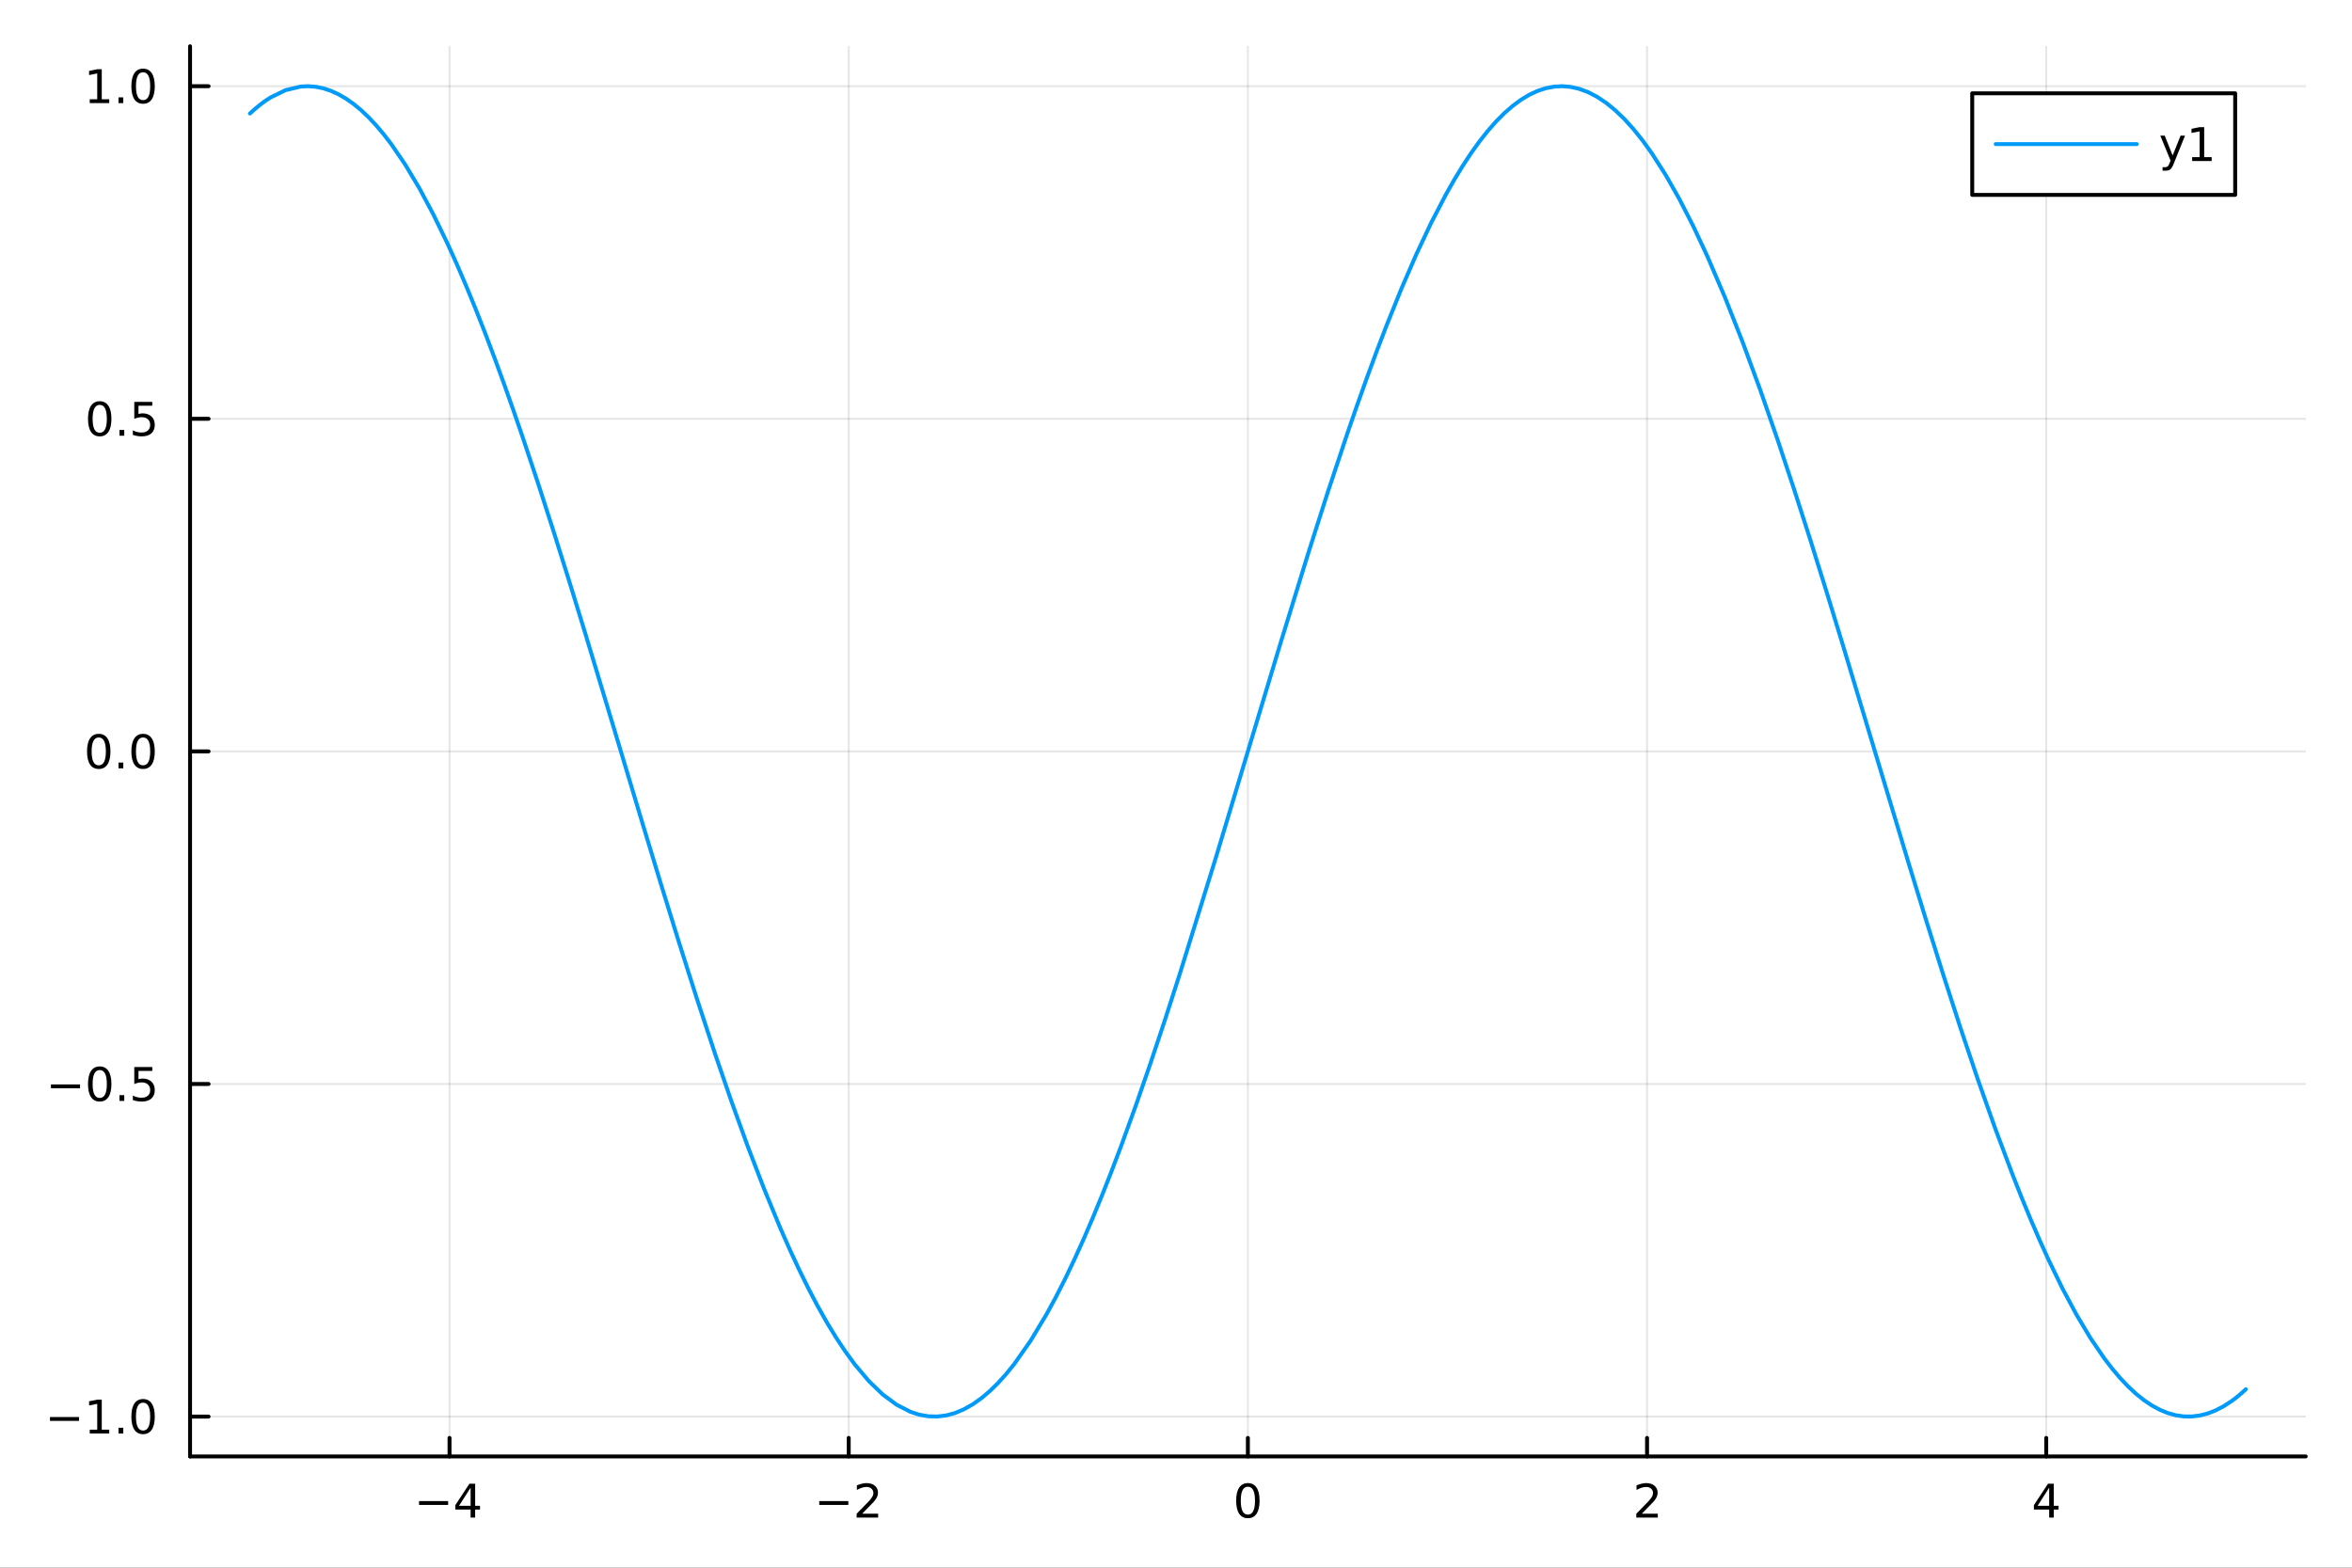 <?xml version="1.0" encoding="utf-8"?>
<svg xmlns="http://www.w3.org/2000/svg" xmlns:xlink="http://www.w3.org/1999/xlink" width="600" height="400" viewBox="0 0 2400 1600">
<rect x="0" y="0" width="2400" height="1600" fill="#333333" stroke="none"/>
<defs>
  <clipPath id="clip370">
    <rect x="0" y="0" width="2400" height="1600"/>
  </clipPath>
</defs>
<path clip-path="url(#clip370)" d="M0 1600 L2400 1600 L2400 0 L0 0  Z" fill="#ffffff" fill-rule="evenodd" fill-opacity="1"/>
<defs>
  <clipPath id="clip371">
    <rect x="480" y="0" width="1681" height="1600"/>
  </clipPath>
</defs>
<path clip-path="url(#clip370)" d="M193.936 1486.45 L2352.76 1486.45 L2352.76 47.244 L193.936 47.244  Z" fill="#ffffff" fill-rule="evenodd" fill-opacity="1"/>
<defs>
  <clipPath id="clip372">
    <rect x="193" y="47" width="2160" height="1440"/>
  </clipPath>
</defs>
<polyline clip-path="url(#clip372)" style="stroke:#000000; stroke-linecap:round; stroke-linejoin:round; stroke-width:2; stroke-opacity:0.1; fill:none" points="458.697,1486.45 458.697,47.244 "/>
<polyline clip-path="url(#clip372)" style="stroke:#000000; stroke-linecap:round; stroke-linejoin:round; stroke-width:2; stroke-opacity:0.1; fill:none" points="866.021,1486.45 866.021,47.244 "/>
<polyline clip-path="url(#clip372)" style="stroke:#000000; stroke-linecap:round; stroke-linejoin:round; stroke-width:2; stroke-opacity:0.1; fill:none" points="1273.35,1486.45 1273.35,47.244 "/>
<polyline clip-path="url(#clip372)" style="stroke:#000000; stroke-linecap:round; stroke-linejoin:round; stroke-width:2; stroke-opacity:0.1; fill:none" points="1680.67,1486.45 1680.67,47.244 "/>
<polyline clip-path="url(#clip372)" style="stroke:#000000; stroke-linecap:round; stroke-linejoin:round; stroke-width:2; stroke-opacity:0.1; fill:none" points="2087.99,1486.45 2087.99,47.244 "/>
<polyline clip-path="url(#clip372)" style="stroke:#000000; stroke-linecap:round; stroke-linejoin:round; stroke-width:2; stroke-opacity:0.1; fill:none" points="193.936,1445.79 2352.76,1445.79 "/>
<polyline clip-path="url(#clip372)" style="stroke:#000000; stroke-linecap:round; stroke-linejoin:round; stroke-width:2; stroke-opacity:0.1; fill:none" points="193.936,1106.33 2352.76,1106.33 "/>
<polyline clip-path="url(#clip372)" style="stroke:#000000; stroke-linecap:round; stroke-linejoin:round; stroke-width:2; stroke-opacity:0.1; fill:none" points="193.936,766.878 2352.76,766.878 "/>
<polyline clip-path="url(#clip372)" style="stroke:#000000; stroke-linecap:round; stroke-linejoin:round; stroke-width:2; stroke-opacity:0.1; fill:none" points="193.936,427.424 2352.76,427.424 "/>
<polyline clip-path="url(#clip372)" style="stroke:#000000; stroke-linecap:round; stroke-linejoin:round; stroke-width:2; stroke-opacity:0.1; fill:none" points="193.936,87.969 2352.76,87.969 "/>
<polyline clip-path="url(#clip370)" style="stroke:#000000; stroke-linecap:round; stroke-linejoin:round; stroke-width:4; stroke-opacity:1; fill:none" points="193.936,1486.45 2352.76,1486.45 "/>
<polyline clip-path="url(#clip370)" style="stroke:#000000; stroke-linecap:round; stroke-linejoin:round; stroke-width:4; stroke-opacity:1; fill:none" points="458.697,1486.45 458.697,1467.55 "/>
<polyline clip-path="url(#clip370)" style="stroke:#000000; stroke-linecap:round; stroke-linejoin:round; stroke-width:4; stroke-opacity:1; fill:none" points="866.021,1486.45 866.021,1467.55 "/>
<polyline clip-path="url(#clip370)" style="stroke:#000000; stroke-linecap:round; stroke-linejoin:round; stroke-width:4; stroke-opacity:1; fill:none" points="1273.35,1486.45 1273.35,1467.55 "/>
<polyline clip-path="url(#clip370)" style="stroke:#000000; stroke-linecap:round; stroke-linejoin:round; stroke-width:4; stroke-opacity:1; fill:none" points="1680.67,1486.45 1680.67,1467.55 "/>
<polyline clip-path="url(#clip370)" style="stroke:#000000; stroke-linecap:round; stroke-linejoin:round; stroke-width:4; stroke-opacity:1; fill:none" points="2087.99,1486.45 2087.99,1467.55 "/>
<path clip-path="url(#clip370)" d="M427.598 1532.02 L457.273 1532.02 L457.273 1535.95 L427.598 1535.95 L427.598 1532.02 Z" fill="#000000" fill-rule="nonzero" fill-opacity="1" /><path clip-path="url(#clip370)" d="M480.213 1518.36 L468.408 1536.81 L480.213 1536.81 L480.213 1518.36 M478.986 1514.29 L484.866 1514.29 L484.866 1536.81 L489.796 1536.81 L489.796 1540.7 L484.866 1540.7 L484.866 1548.85 L480.213 1548.85 L480.213 1540.7 L464.611 1540.7 L464.611 1536.19 L478.986 1514.29 Z" fill="#000000" fill-rule="nonzero" fill-opacity="1" /><path clip-path="url(#clip370)" d="M835.964 1532.02 L865.639 1532.02 L865.639 1535.95 L835.964 1535.95 L835.964 1532.02 Z" fill="#000000" fill-rule="nonzero" fill-opacity="1" /><path clip-path="url(#clip370)" d="M879.76 1544.91 L896.079 1544.91 L896.079 1548.85 L874.135 1548.85 L874.135 1544.91 Q876.797 1542.16 881.38 1537.53 Q885.987 1532.88 887.167 1531.53 Q889.413 1529.01 890.292 1527.27 Q891.195 1525.51 891.195 1523.82 Q891.195 1521.07 889.25 1519.33 Q887.329 1517.6 884.227 1517.6 Q882.028 1517.6 879.575 1518.36 Q877.144 1519.13 874.366 1520.68 L874.366 1515.95 Q877.19 1514.82 879.644 1514.24 Q882.098 1513.66 884.135 1513.66 Q889.505 1513.66 892.7 1516.35 Q895.894 1519.03 895.894 1523.52 Q895.894 1525.65 895.084 1527.57 Q894.297 1529.47 892.19 1532.07 Q891.612 1532.74 888.51 1535.95 Q885.408 1539.15 879.76 1544.91 Z" fill="#000000" fill-rule="nonzero" fill-opacity="1" /><path clip-path="url(#clip370)" d="M1273.35 1517.37 Q1269.73 1517.37 1267.91 1520.93 Q1266.1 1524.47 1266.1 1531.6 Q1266.1 1538.71 1267.91 1542.27 Q1269.73 1545.82 1273.35 1545.82 Q1276.98 1545.82 1278.79 1542.27 Q1280.61 1538.71 1280.61 1531.6 Q1280.61 1524.47 1278.79 1520.93 Q1276.98 1517.37 1273.35 1517.37 M1273.35 1513.66 Q1279.16 1513.66 1282.21 1518.27 Q1285.29 1522.85 1285.29 1531.6 Q1285.29 1540.33 1282.21 1544.94 Q1279.16 1549.52 1273.35 1549.52 Q1267.54 1549.52 1264.46 1544.94 Q1261.4 1540.33 1261.4 1531.6 Q1261.4 1522.85 1264.46 1518.27 Q1267.54 1513.66 1273.35 1513.66 Z" fill="#000000" fill-rule="nonzero" fill-opacity="1" /><path clip-path="url(#clip370)" d="M1675.32 1544.91 L1691.64 1544.91 L1691.64 1548.85 L1669.7 1548.85 L1669.7 1544.91 Q1672.36 1542.16 1676.94 1537.53 Q1681.55 1532.88 1682.73 1531.53 Q1684.98 1529.01 1685.86 1527.27 Q1686.76 1525.51 1686.76 1523.82 Q1686.76 1521.07 1684.81 1519.33 Q1682.89 1517.6 1679.79 1517.6 Q1677.59 1517.6 1675.14 1518.36 Q1672.71 1519.13 1669.93 1520.68 L1669.93 1515.95 Q1672.75 1514.82 1675.21 1514.24 Q1677.66 1513.66 1679.7 1513.66 Q1685.07 1513.66 1688.26 1516.35 Q1691.46 1519.03 1691.46 1523.52 Q1691.46 1525.65 1690.65 1527.57 Q1689.86 1529.47 1687.75 1532.07 Q1687.18 1532.74 1684.07 1535.95 Q1680.97 1539.15 1675.32 1544.91 Z" fill="#000000" fill-rule="nonzero" fill-opacity="1" /><path clip-path="url(#clip370)" d="M2091 1518.36 L2079.2 1536.81 L2091 1536.81 L2091 1518.36 M2089.78 1514.29 L2095.66 1514.29 L2095.66 1536.81 L2100.59 1536.81 L2100.59 1540.7 L2095.66 1540.7 L2095.66 1548.85 L2091 1548.85 L2091 1540.7 L2075.4 1540.7 L2075.4 1536.19 L2089.78 1514.29 Z" fill="#000000" fill-rule="nonzero" fill-opacity="1" /><polyline clip-path="url(#clip370)" style="stroke:#000000; stroke-linecap:round; stroke-linejoin:round; stroke-width:4; stroke-opacity:1; fill:none" points="193.936,1486.45 193.936,47.244 "/>
<polyline clip-path="url(#clip370)" style="stroke:#000000; stroke-linecap:round; stroke-linejoin:round; stroke-width:4; stroke-opacity:1; fill:none" points="193.936,1445.79 212.834,1445.79 "/>
<polyline clip-path="url(#clip370)" style="stroke:#000000; stroke-linecap:round; stroke-linejoin:round; stroke-width:4; stroke-opacity:1; fill:none" points="193.936,1106.33 212.834,1106.33 "/>
<polyline clip-path="url(#clip370)" style="stroke:#000000; stroke-linecap:round; stroke-linejoin:round; stroke-width:4; stroke-opacity:1; fill:none" points="193.936,766.878 212.834,766.878 "/>
<polyline clip-path="url(#clip370)" style="stroke:#000000; stroke-linecap:round; stroke-linejoin:round; stroke-width:4; stroke-opacity:1; fill:none" points="193.936,427.424 212.834,427.424 "/>
<polyline clip-path="url(#clip370)" style="stroke:#000000; stroke-linecap:round; stroke-linejoin:round; stroke-width:4; stroke-opacity:1; fill:none" points="193.936,87.969 212.834,87.969 "/>
<path clip-path="url(#clip370)" d="M50.992 1446.24 L80.668 1446.24 L80.668 1450.17 L50.992 1450.17 L50.992 1446.24 Z" fill="#000000" fill-rule="nonzero" fill-opacity="1" /><path clip-path="url(#clip370)" d="M91.571 1459.13 L99.21 1459.13 L99.21 1432.77 L90.899 1434.43 L90.899 1430.17 L99.163 1428.51 L103.839 1428.51 L103.839 1459.13 L111.478 1459.13 L111.478 1463.07 L91.571 1463.07 L91.571 1459.13 Z" fill="#000000" fill-rule="nonzero" fill-opacity="1" /><path clip-path="url(#clip370)" d="M120.922 1457.19 L125.807 1457.19 L125.807 1463.07 L120.922 1463.07 L120.922 1457.19 Z" fill="#000000" fill-rule="nonzero" fill-opacity="1" /><path clip-path="url(#clip370)" d="M145.992 1431.59 Q142.381 1431.59 140.552 1435.15 Q138.746 1438.69 138.746 1445.82 Q138.746 1452.93 140.552 1456.49 Q142.381 1460.03 145.992 1460.03 Q149.626 1460.03 151.431 1456.49 Q153.26 1452.93 153.26 1445.82 Q153.26 1438.69 151.431 1435.15 Q149.626 1431.59 145.992 1431.59 M145.992 1427.88 Q151.802 1427.88 154.857 1432.49 Q157.936 1437.07 157.936 1445.82 Q157.936 1454.55 154.857 1459.16 Q151.802 1463.74 145.992 1463.74 Q140.181 1463.74 137.103 1459.16 Q134.047 1454.55 134.047 1445.82 Q134.047 1437.07 137.103 1432.49 Q140.181 1427.88 145.992 1427.88 Z" fill="#000000" fill-rule="nonzero" fill-opacity="1" /><path clip-path="url(#clip370)" d="M51.987 1106.78 L81.663 1106.78 L81.663 1110.72 L51.987 1110.72 L51.987 1106.78 Z" fill="#000000" fill-rule="nonzero" fill-opacity="1" /><path clip-path="url(#clip370)" d="M101.756 1092.13 Q98.145 1092.13 96.316 1095.7 Q94.51 1099.24 94.51 1106.37 Q94.51 1113.47 96.316 1117.04 Q98.145 1120.58 101.756 1120.58 Q105.39 1120.58 107.196 1117.04 Q109.024 1113.47 109.024 1106.37 Q109.024 1099.24 107.196 1095.7 Q105.39 1092.13 101.756 1092.13 M101.756 1088.43 Q107.566 1088.43 110.621 1093.03 Q113.7 1097.62 113.7 1106.37 Q113.7 1115.09 110.621 1119.7 Q107.566 1124.28 101.756 1124.28 Q95.946 1124.28 92.867 1119.7 Q89.811 1115.09 89.811 1106.37 Q89.811 1097.62 92.867 1093.03 Q95.946 1088.43 101.756 1088.43 Z" fill="#000000" fill-rule="nonzero" fill-opacity="1" /><path clip-path="url(#clip370)" d="M121.918 1117.73 L126.802 1117.73 L126.802 1123.61 L121.918 1123.61 L121.918 1117.73 Z" fill="#000000" fill-rule="nonzero" fill-opacity="1" /><path clip-path="url(#clip370)" d="M137.033 1089.05 L155.39 1089.05 L155.39 1092.99 L141.316 1092.99 L141.316 1101.46 Q142.334 1101.11 143.353 1100.95 Q144.371 1100.77 145.39 1100.77 Q151.177 1100.77 154.556 1103.94 Q157.936 1107.11 157.936 1112.52 Q157.936 1118.1 154.464 1121.21 Q150.992 1124.28 144.672 1124.28 Q142.496 1124.28 140.228 1123.91 Q137.982 1123.54 135.575 1122.8 L135.575 1118.1 Q137.658 1119.24 139.881 1119.79 Q142.103 1120.35 144.58 1120.35 Q148.584 1120.35 150.922 1118.24 Q153.26 1116.14 153.26 1112.52 Q153.26 1108.91 150.922 1106.81 Q148.584 1104.7 144.58 1104.7 Q142.705 1104.7 140.83 1105.12 Q138.978 1105.53 137.033 1106.41 L137.033 1089.05 Z" fill="#000000" fill-rule="nonzero" fill-opacity="1" /><path clip-path="url(#clip370)" d="M100.76 752.677 Q97.149 752.677 95.321 756.242 Q93.515 759.783 93.515 766.913 Q93.515 774.019 95.321 777.584 Q97.149 781.126 100.76 781.126 Q104.395 781.126 106.2 777.584 Q108.029 774.019 108.029 766.913 Q108.029 759.783 106.2 756.242 Q104.395 752.677 100.76 752.677 M100.76 748.973 Q106.571 748.973 109.626 753.58 Q112.705 758.163 112.705 766.913 Q112.705 775.64 109.626 780.246 Q106.571 784.829 100.76 784.829 Q94.95 784.829 91.871 780.246 Q88.816 775.64 88.816 766.913 Q88.816 758.163 91.871 753.58 Q94.95 748.973 100.76 748.973 Z" fill="#000000" fill-rule="nonzero" fill-opacity="1" /><path clip-path="url(#clip370)" d="M120.922 778.279 L125.807 778.279 L125.807 784.158 L120.922 784.158 L120.922 778.279 Z" fill="#000000" fill-rule="nonzero" fill-opacity="1" /><path clip-path="url(#clip370)" d="M145.992 752.677 Q142.381 752.677 140.552 756.242 Q138.746 759.783 138.746 766.913 Q138.746 774.019 140.552 777.584 Q142.381 781.126 145.992 781.126 Q149.626 781.126 151.431 777.584 Q153.26 774.019 153.26 766.913 Q153.26 759.783 151.431 756.242 Q149.626 752.677 145.992 752.677 M145.992 748.973 Q151.802 748.973 154.857 753.58 Q157.936 758.163 157.936 766.913 Q157.936 775.64 154.857 780.246 Q151.802 784.829 145.992 784.829 Q140.181 784.829 137.103 780.246 Q134.047 775.64 134.047 766.913 Q134.047 758.163 137.103 753.58 Q140.181 748.973 145.992 748.973 Z" fill="#000000" fill-rule="nonzero" fill-opacity="1" /><path clip-path="url(#clip370)" d="M101.756 413.222 Q98.145 413.222 96.316 416.787 Q94.51 420.329 94.51 427.458 Q94.51 434.565 96.316 438.13 Q98.145 441.671 101.756 441.671 Q105.39 441.671 107.196 438.13 Q109.024 434.565 109.024 427.458 Q109.024 420.329 107.196 416.787 Q105.39 413.222 101.756 413.222 M101.756 409.519 Q107.566 409.519 110.621 414.125 Q113.7 418.708 113.7 427.458 Q113.7 436.185 110.621 440.792 Q107.566 445.375 101.756 445.375 Q95.946 445.375 92.867 440.792 Q89.811 436.185 89.811 427.458 Q89.811 418.708 92.867 414.125 Q95.946 409.519 101.756 409.519 Z" fill="#000000" fill-rule="nonzero" fill-opacity="1" /><path clip-path="url(#clip370)" d="M121.918 438.824 L126.802 438.824 L126.802 444.704 L121.918 444.704 L121.918 438.824 Z" fill="#000000" fill-rule="nonzero" fill-opacity="1" /><path clip-path="url(#clip370)" d="M137.033 410.144 L155.39 410.144 L155.39 414.079 L141.316 414.079 L141.316 422.551 Q142.334 422.204 143.353 422.042 Q144.371 421.857 145.39 421.857 Q151.177 421.857 154.556 425.028 Q157.936 428.199 157.936 433.616 Q157.936 439.194 154.464 442.296 Q150.992 445.375 144.672 445.375 Q142.496 445.375 140.228 445.005 Q137.982 444.634 135.575 443.893 L135.575 439.194 Q137.658 440.329 139.881 440.884 Q142.103 441.44 144.58 441.44 Q148.584 441.44 150.922 439.333 Q153.26 437.227 153.26 433.616 Q153.26 430.005 150.922 427.898 Q148.584 425.792 144.58 425.792 Q142.705 425.792 140.83 426.208 Q138.978 426.625 137.033 427.505 L137.033 410.144 Z" fill="#000000" fill-rule="nonzero" fill-opacity="1" /><path clip-path="url(#clip370)" d="M91.571 101.314 L99.21 101.314 L99.21 74.948 L90.899 76.615 L90.899 72.356 L99.163 70.689 L103.839 70.689 L103.839 101.314 L111.478 101.314 L111.478 105.249 L91.571 105.249 L91.571 101.314 Z" fill="#000000" fill-rule="nonzero" fill-opacity="1" /><path clip-path="url(#clip370)" d="M120.922 99.37 L125.807 99.37 L125.807 105.249 L120.922 105.249 L120.922 99.37 Z" fill="#000000" fill-rule="nonzero" fill-opacity="1" /><path clip-path="url(#clip370)" d="M145.992 73.768 Q142.381 73.768 140.552 77.333 Q138.746 80.874 138.746 88.004 Q138.746 95.11 140.552 98.675 Q142.381 102.217 145.992 102.217 Q149.626 102.217 151.431 98.675 Q153.26 95.11 153.26 88.004 Q153.26 80.874 151.431 77.333 Q149.626 73.768 145.992 73.768 M145.992 70.064 Q151.802 70.064 154.857 74.671 Q157.936 79.254 157.936 88.004 Q157.936 96.731 154.857 101.337 Q151.802 105.92 145.992 105.92 Q140.181 105.92 137.103 101.337 Q134.047 96.731 134.047 88.004 Q134.047 79.254 137.103 74.671 Q140.181 70.064 145.992 70.064 Z" fill="#000000" fill-rule="nonzero" fill-opacity="1" /><polyline clip-path="url(#clip372)" style="stroke:#009af9; stroke-linecap:round; stroke-linejoin:round; stroke-width:4; stroke-opacity:1; fill:none" points="255.035,115.856 260.291,111.103 265.547,106.787 270.804,102.91 276.06,99.476 291.453,91.983 306.846,88.344 314.543,87.976 322.239,88.579 329.936,90.149 337.632,92.686 345.329,96.186 353.025,100.644 360.722,106.053 368.418,112.405 376.115,119.692 383.812,127.904 391.508,137.027 399.205,147.05 413.526,168.045 427.848,192 442.17,218.797 456.491,248.302 466.09,269.521 475.688,291.844 485.286,315.222 494.884,339.602 504.482,364.932 514.081,391.154 523.679,418.21 533.277,446.041 549.139,493.566 565.001,542.748 580.863,593.289 596.726,644.883 626.226,742.562 655.726,840.75 674.243,901.719 692.76,961.574 711.276,1019.82 729.793,1075.98 746.402,1124.19 763.012,1170.03 779.621,1213.19 796.231,1253.38 805.737,1274.95 815.243,1295.41 824.749,1314.71 834.254,1332.82 843.76,1349.7 853.266,1365.32 862.772,1379.62 872.278,1392.59 886.489,1409.44 900.701,1423.16 914.912,1433.68 929.123,1440.96 938.212,1443.89 947.3,1445.48 956.388,1445.72 965.476,1444.6 974.565,1442.14 983.653,1438.33 992.741,1433.18 1001.83,1426.71 1010.12,1419.66 1018.42,1411.52 1026.71,1402.31 1035.01,1392.05 1051.6,1368.44 1068.19,1340.84 1077.63,1323.42 1087.07,1304.8 1096.51,1285.03 1105.95,1264.15 1115.39,1242.2 1124.83,1219.22 1134.27,1195.28 1143.71,1170.41 1158.68,1129.24 1173.65,1086.1 1188.62,1041.25 1203.58,994.908 1240.77,874.992 1277.97,751.48 1306.45,657.019 1334.93,564.703 1355.01,501.895 1375.09,441.661 1385.12,412.693 1395.16,384.585 1405.2,357.405 1415.24,331.221 1430.24,294.078 1445.25,259.5 1460.25,227.674 1475.26,198.773 1483.79,183.705 1492.32,169.66 1500.85,156.663 1509.38,144.736 1517.91,133.901 1526.44,124.177 1534.97,115.58 1543.51,108.126 1551.96,101.882 1560.4,96.783 1568.85,92.838 1577.3,90.052 1585.75,88.43 1594.2,87.976 1602.65,88.691 1611.1,90.572 1620.39,93.986 1629.69,98.802 1638.98,105.009 1648.28,112.594 1657.57,121.543 1666.87,131.835 1676.17,143.45 1685.46,156.363 1699.66,178.536 1713.86,203.567 1728.06,231.336 1742.26,261.707 1760.18,303.517 1778.1,348.911 1796.02,397.539 1813.94,449.025 1830.51,498.841 1847.09,550.432 1863.66,603.456 1880.23,657.561 1914.42,771.04 1948.6,884.402 1965.93,940.791 1983.25,995.923 2000.58,1049.4 2017.91,1100.83 2036,1151.95 2054.09,1200.03 2063.13,1222.82 2072.18,1244.7 2081.22,1265.64 2090.27,1285.6 2104.52,1314.96 2118.77,1341.63 2133.02,1365.49 2147.27,1386.42 2155.39,1396.98 2163.5,1406.55 2171.62,1415.1 2179.73,1422.62 2187.84,1429.11 2195.96,1434.54 2204.07,1438.91 2212.18,1442.22 2220.3,1444.45 2228.41,1445.61 2236.52,1445.69 2244.64,1444.69 2252.75,1442.62 2260.86,1439.48 2268.98,1435.27 2277.09,1430 2280.73,1427.29 2284.37,1424.37 2288.02,1421.24 2291.66,1417.9 "/>
<path clip-path="url(#clip370)" d="M2012.48 198.898 L2280.8 198.898 L2280.8 95.218 L2012.48 95.218  Z" fill="#ffffff" fill-rule="evenodd" fill-opacity="1"/>
<polyline clip-path="url(#clip370)" style="stroke:#000000; stroke-linecap:round; stroke-linejoin:round; stroke-width:4; stroke-opacity:1; fill:none" points="2012.48,198.898 2280.8,198.898 2280.8,95.218 2012.48,95.218 2012.48,198.898 "/>
<polyline clip-path="url(#clip370)" style="stroke:#009af9; stroke-linecap:round; stroke-linejoin:round; stroke-width:4; stroke-opacity:1; fill:none" points="2036.47,147.058 2180.39,147.058 "/>
<path clip-path="url(#clip370)" d="M2218.22 166.745 Q2216.42 171.375 2214.7 172.787 Q2212.99 174.199 2210.12 174.199 L2206.72 174.199 L2206.72 170.634 L2209.22 170.634 Q2210.98 170.634 2211.95 169.8 Q2212.92 168.967 2214.1 165.865 L2214.86 163.921 L2204.38 138.412 L2208.89 138.412 L2216.99 158.689 L2225.1 138.412 L2229.61 138.412 L2218.22 166.745 Z" fill="#000000" fill-rule="nonzero" fill-opacity="1" /><path clip-path="url(#clip370)" d="M2236.9 160.402 L2244.54 160.402 L2244.54 134.037 L2236.23 135.703 L2236.23 131.444 L2244.49 129.778 L2249.17 129.778 L2249.17 160.402 L2256.81 160.402 L2256.81 164.338 L2236.9 164.338 L2236.9 160.402 Z" fill="#000000" fill-rule="nonzero" fill-opacity="1" /></svg>
